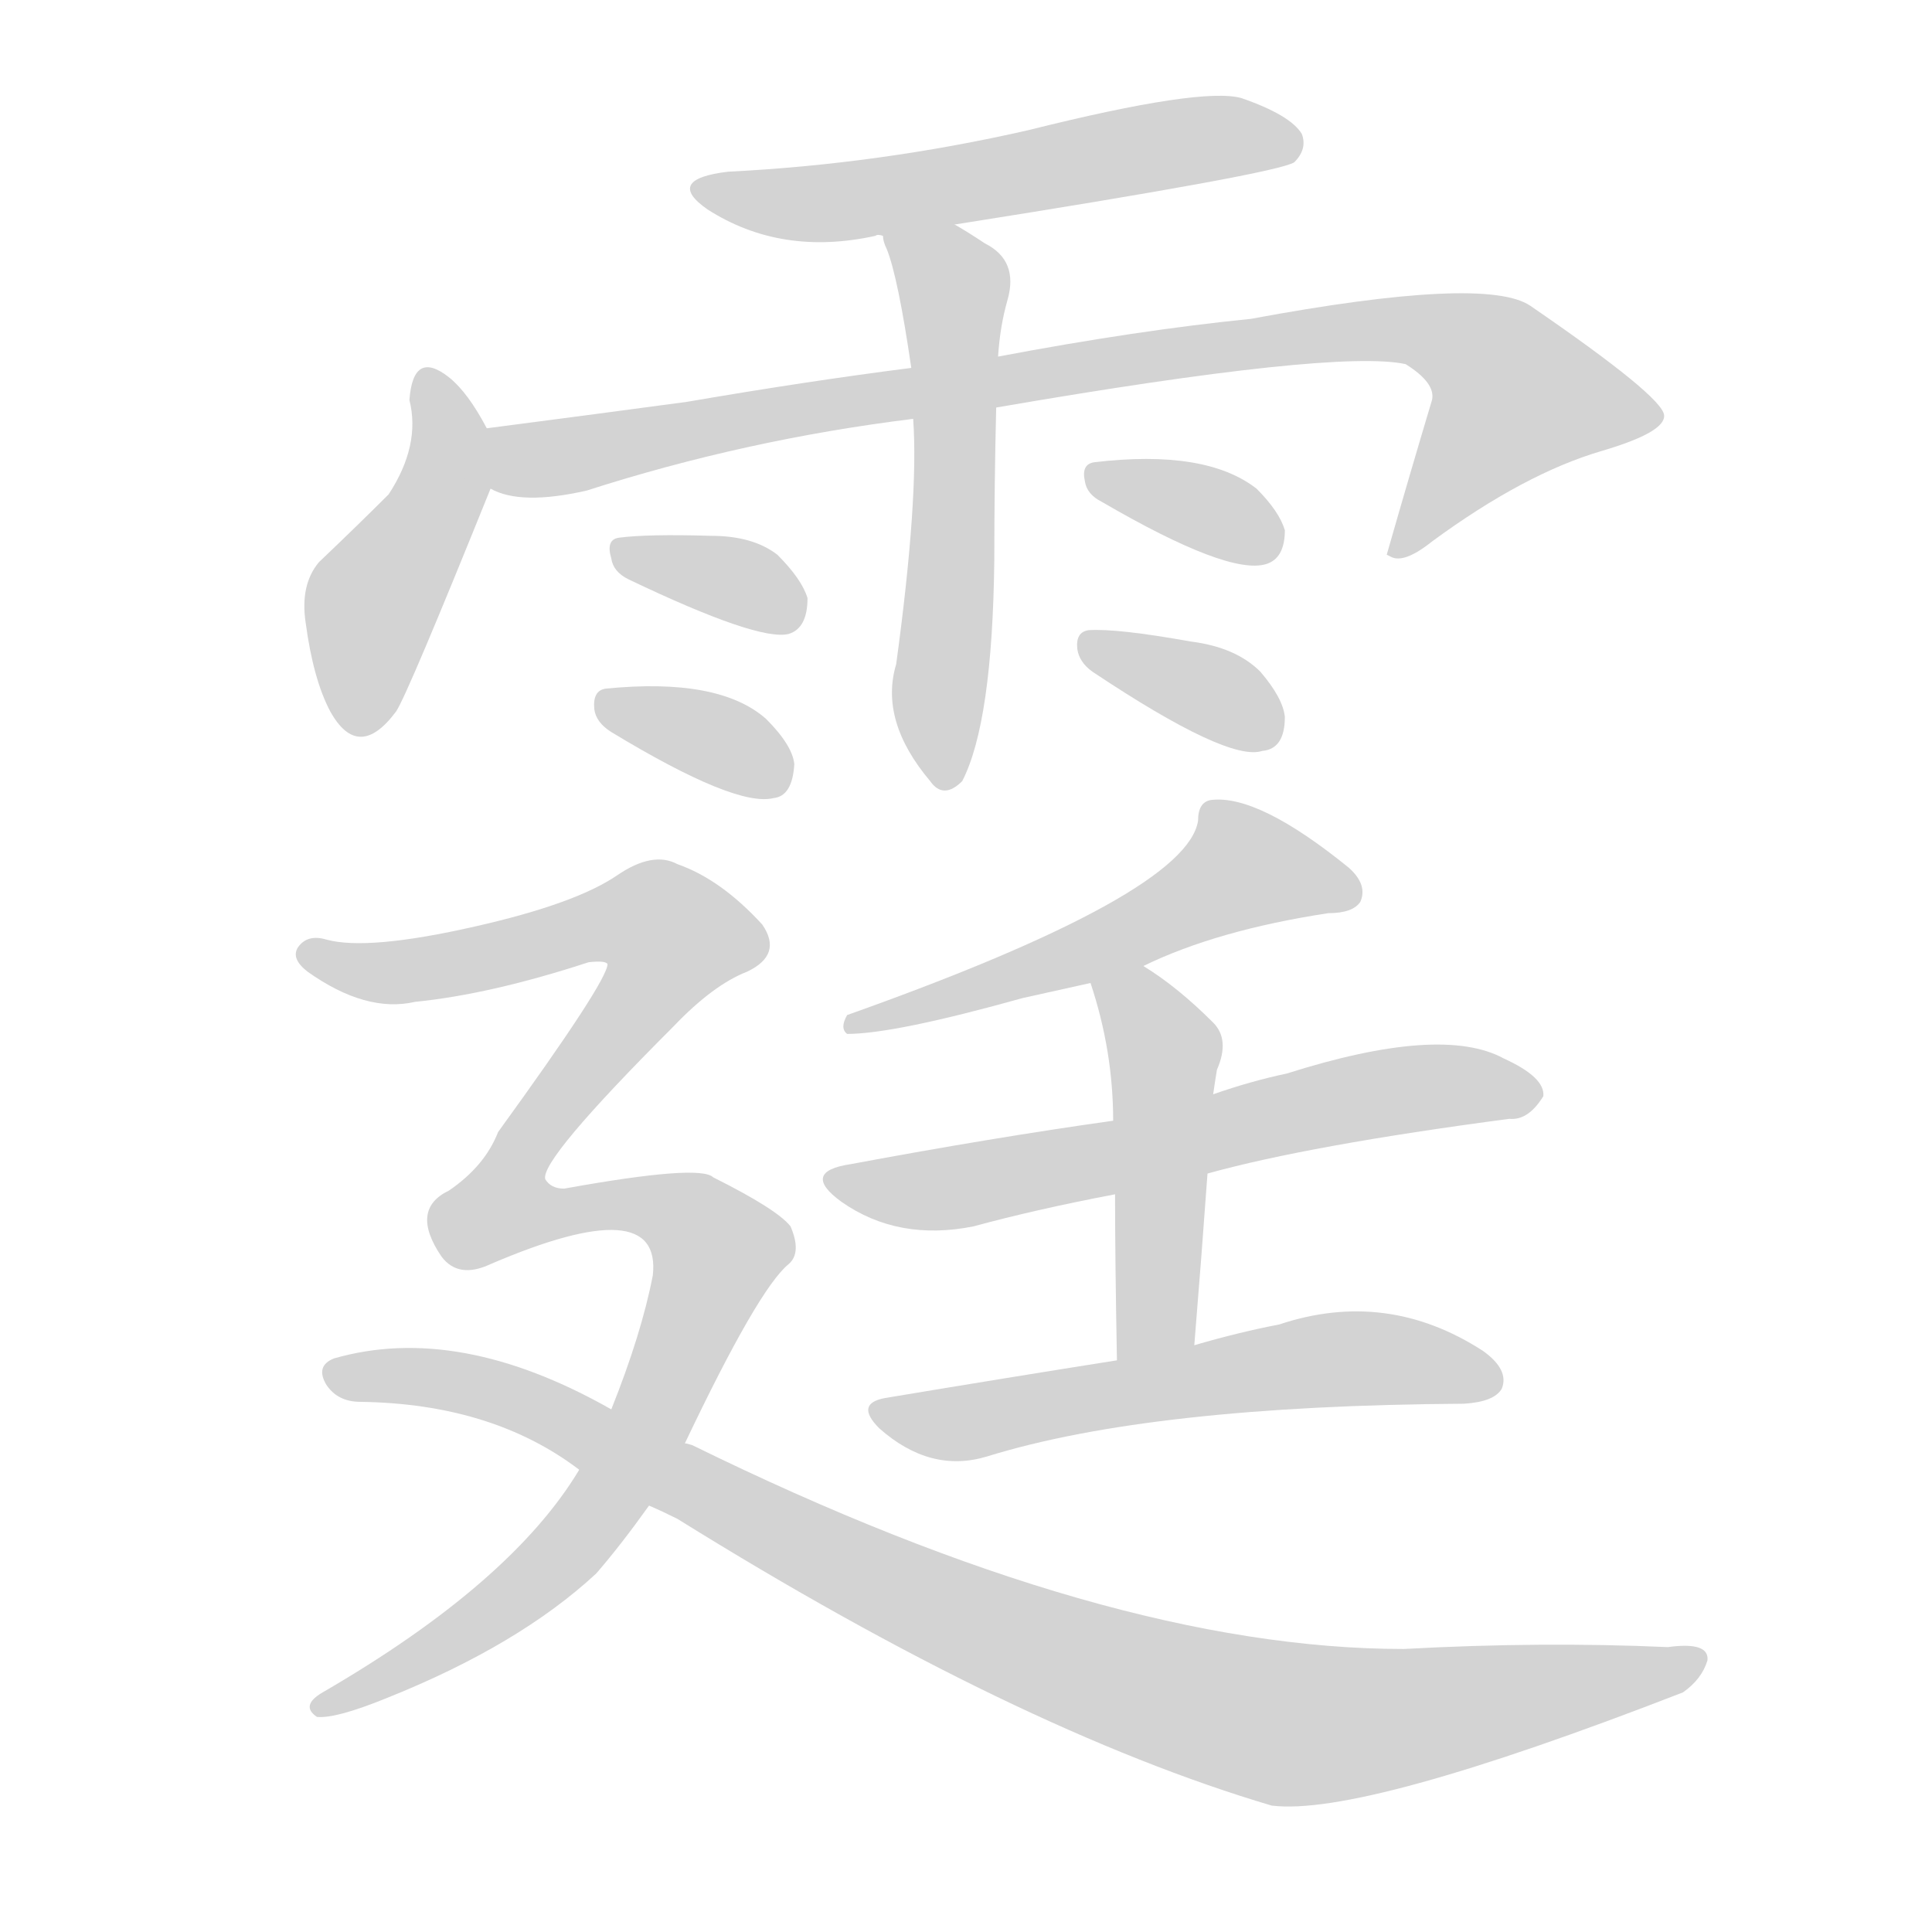 <svg version="1.1" viewBox="0 0 1024 1024" xmlns="http://www.w3.org/2000/svg">
  
  <g transform="scale(1, -1) translate(0, -900)">
    <style type="text/css">
        .origin {display:none;}
        .hide {display:none;}
        .stroke {fill: lightgray;}
    </style>

    <path d="M 506 781 Q 677 808 686 814 Q 693 821 690 829 Q 684 839 658 848 Q 637 854 545 831 Q 466 813 386 809 Q 352 805 375 789 Q 414 764 464 775 Q 465 776 468 775 L 506 781 Z" fill="lightgray" class="stroke"/>
    <path d="M 258 673 Q 248 692 238 700 Q 219 715 217 688 Q 223 664 206 638 Q 190 622 169 602 Q 159 590 162 570 Q 166 540 175 523 Q 190 496 210 523 Q 216 532 260 641 C 267 657 267 657 258 673 Z" fill="lightgray" class="stroke"/>
    <path d="M 528 684 Q 708 715 745 707 Q 761 697 759 688 Q 747 648 735 606 L 737 605 Q 744 601 759 613 Q 808 649 849 661 Q 883 671 882 680 Q 881 690 811 738 Q 787 754 663 731 Q 603 725 529 711 L 483 705 Q 428 698 364 687 Q 312 680 258 673 C 228 669 231 648 260 641 Q 276 632 311 640 Q 395 667 484 678 L 528 684 Z" fill="lightgray" class="stroke"/>
    <path d="M 484 678 Q 487 636 475 548 Q 466 518 493 486 Q 500 476 510 486 Q 526 517 527 603 Q 527 643 528 684 L 529 711 Q 530 727 534 741 Q 540 762 522 771 Q 513 777 506 781 C 480 797 459 804 468 775 Q 468 772 470 768 Q 476 753 483 705 L 484 678 Z" fill="lightgray" class="stroke"/>
    <path d="M 333 593 Q 402 560 418 564 Q 428 567 428 583 Q 425 593 412 606 Q 399 616 377 616 Q 343 617 328 615 Q 321 614 324 604 Q 325 597 333 593 Z" fill="lightgray" class="stroke"/>
    <path d="M 324 512 Q 390 472 410 477 Q 420 478 421 495 Q 420 505 406 519 Q 381 541 321 535 Q 314 534 315 524 Q 316 517 324 512 Z" fill="lightgray" class="stroke"/>
    <path d="M 584 634 Q 651 595 671 601 Q 681 604 681 619 Q 678 629 666 641 Q 639 662 580 655 Q 573 654 575 645 Q 576 638 584 634 Z" fill="lightgray" class="stroke"/>
    <path d="M 579 544 Q 651 496 669 502 Q 681 503 681 520 Q 680 530 668 544 Q 655 557 631 560 Q 592 567 577 566 Q 570 565 571 556 Q 572 549 579 544 Z" fill="lightgray" class="stroke"/>
    <path d="M 606 388 Q 645 407 704 416 Q 717 416 721 422 Q 725 431 715 440 Q 667 479 642 476 Q 635 475 635 465 Q 629 426 449 362 Q 445 355 449 352 Q 474 352 542 371 Q 560 375 578 379 L 606 388 Z" fill="lightgray" class="stroke"/>
    <path d="M 640 278 Q 694 293 800 307 Q 810 306 818 319 Q 819 329 797 339 Q 764 357 682 331 Q 663 327 643 320 L 590 306 Q 526 297 451 283 Q 424 279 446 263 Q 476 242 516 250 Q 549 259 591 267 L 640 278 Z" fill="lightgray" class="stroke"/>
    <path d="M 643 320 Q 644 327 645 333 Q 652 349 643 358 Q 624 377 606 388 C 581 404 569 408 578 379 Q 590 343 590 306 L 591 267 Q 591 233 592 179 C 593 149 631 157 633 187 Q 637 236 640 278 L 643 320 Z" fill="lightgray" class="stroke"/>
    <path d="M 592 179 Q 535 170 469 159 Q 453 156 466 143 Q 493 119 523 128 Q 610 155 776 156 Q 792 157 796 164 Q 800 174 786 184 Q 735 217 678 198 Q 657 194 633 187 L 592 179 Z" fill="lightgray" class="stroke"/>
    <path d="M 363 135 Q 402 217 418 230 Q 425 236 419 250 Q 412 259 378 276 Q 371 283 299 270 Q 292 270 289 275 Q 286 285 357 356 Q 378 378 396 385 Q 415 394 404 410 Q 382 434 359 442 Q 346 449 327 436 Q 305 421 252 409 Q 195 396 173 402 Q 163 405 158 398 Q 154 392 163 385 Q 194 363 220 369 Q 260 373 312 390 Q 321 391 322 389 Q 322 380 264 300 Q 257 282 238 269 Q 217 259 234 234 Q 243 222 260 230 Q 351 269 346 224 Q 340 193 324 153 L 307 121 Q 271 61 171 3 Q 159 -4 168 -10 Q 178 -11 205 0 Q 275 28 316 66 Q 329 81 344 102 L 363 135 Z" fill="lightgray" class="stroke"/>
    <path d="M 344 102 Q 351 99 359 95 Q 539 -17 674 -57 Q 722 -63 892 3 Q 902 10 905 20 Q 906 30 884 27 Q 817 30 744 26 Q 587 26 367 134 Q 364 135 363 135 L 324 153 Q 243 199 177 180 Q 167 176 173 166 Q 179 157 191 157 Q 261 156 307 121 L 344 102 Z" fill="lightgray" class="stroke"/></g>
</svg>